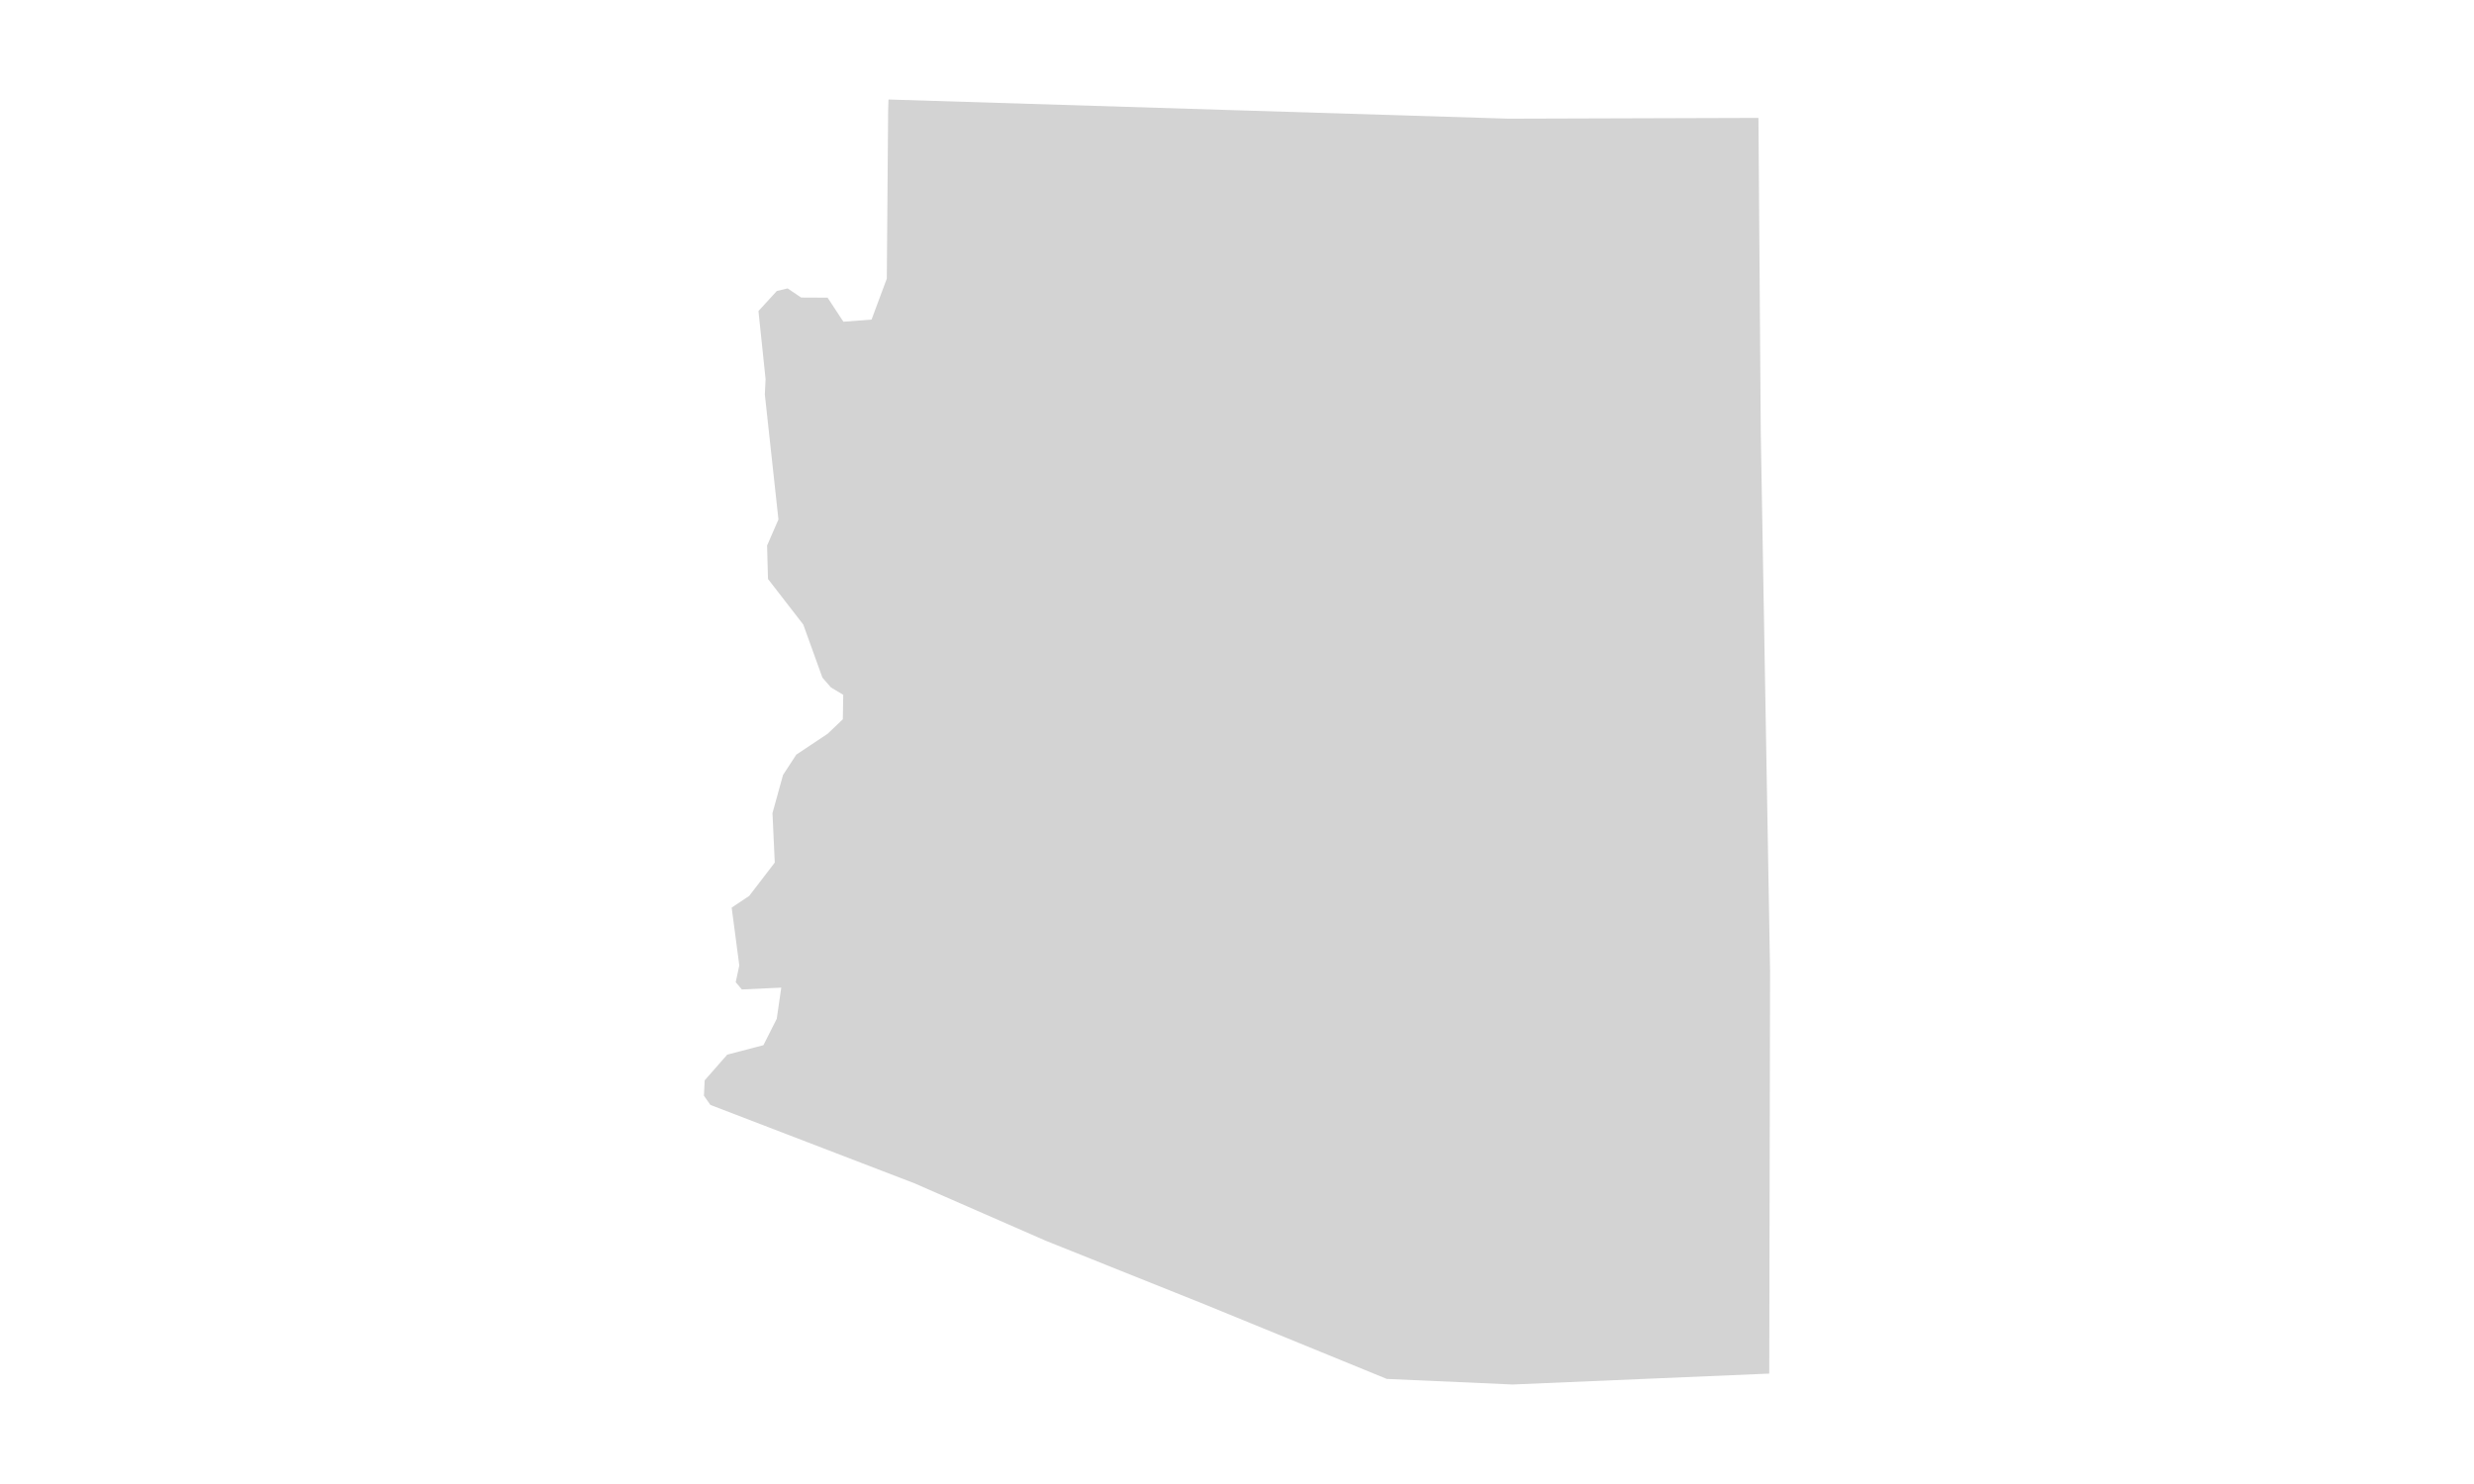 <?xml version="1.0" encoding="iso-8859-1"?>
<!-- Generator: Adobe Illustrator 18.1.1, SVG Export Plug-In . SVG Version: 6.00 Build 0)  -->
<!DOCTYPE svg PUBLIC "-//W3C//DTD SVG 1.1//EN" "http://www.w3.org/Graphics/SVG/1.1/DTD/svg11.dtd">
<svg version="1.1" id="Layer_1" xmlns="http://www.w3.org/2000/svg" xmlns:xlink="http://www.w3.org/1999/xlink" x="0px" y="0px"
	 viewBox="0 0 100 60" style="enable-background:new 0 0 100 60;" xml:space="preserve">
<path id="AZ" style="fill:#D3D3D3;" d="M28.483,43.68l-0.03,0.621l0.261,0.372l8.24,3.166l5.32,2.328l6.426,2.574l7.354,3.01
	l5.088,0.226l10.372-0.441l0.033-16.279l-0.376-21.765L71.077,4.767L60.973,4.798l-25.06-0.775l-0.014,0.454l-0.054,6.789
	l-0.616,1.654l-1.138,0.088l-0.639-0.973l-1.069-0.005l-0.548-0.37l-0.436,0.106l-0.742,0.81l0.288,2.751l-0.03,0.621l0.55,5.055
	l-0.459,1.055l0.037,1.351l1.426,1.842l0.773,2.145l0.347,0.4l0.496,0.296l-0.017,0.989l-0.611,0.584l-1.271,0.847l-0.535,0.82
	l-0.427,1.543l0.093,2l-1.032,1.346l-0.71,0.476l0.308,2.337l-0.145,0.679l0.249,0.292l1.592-0.074l-0.182,1.26l-0.539,1.067
	l-1.463,0.383L28.483,43.68z"/>
</svg>
